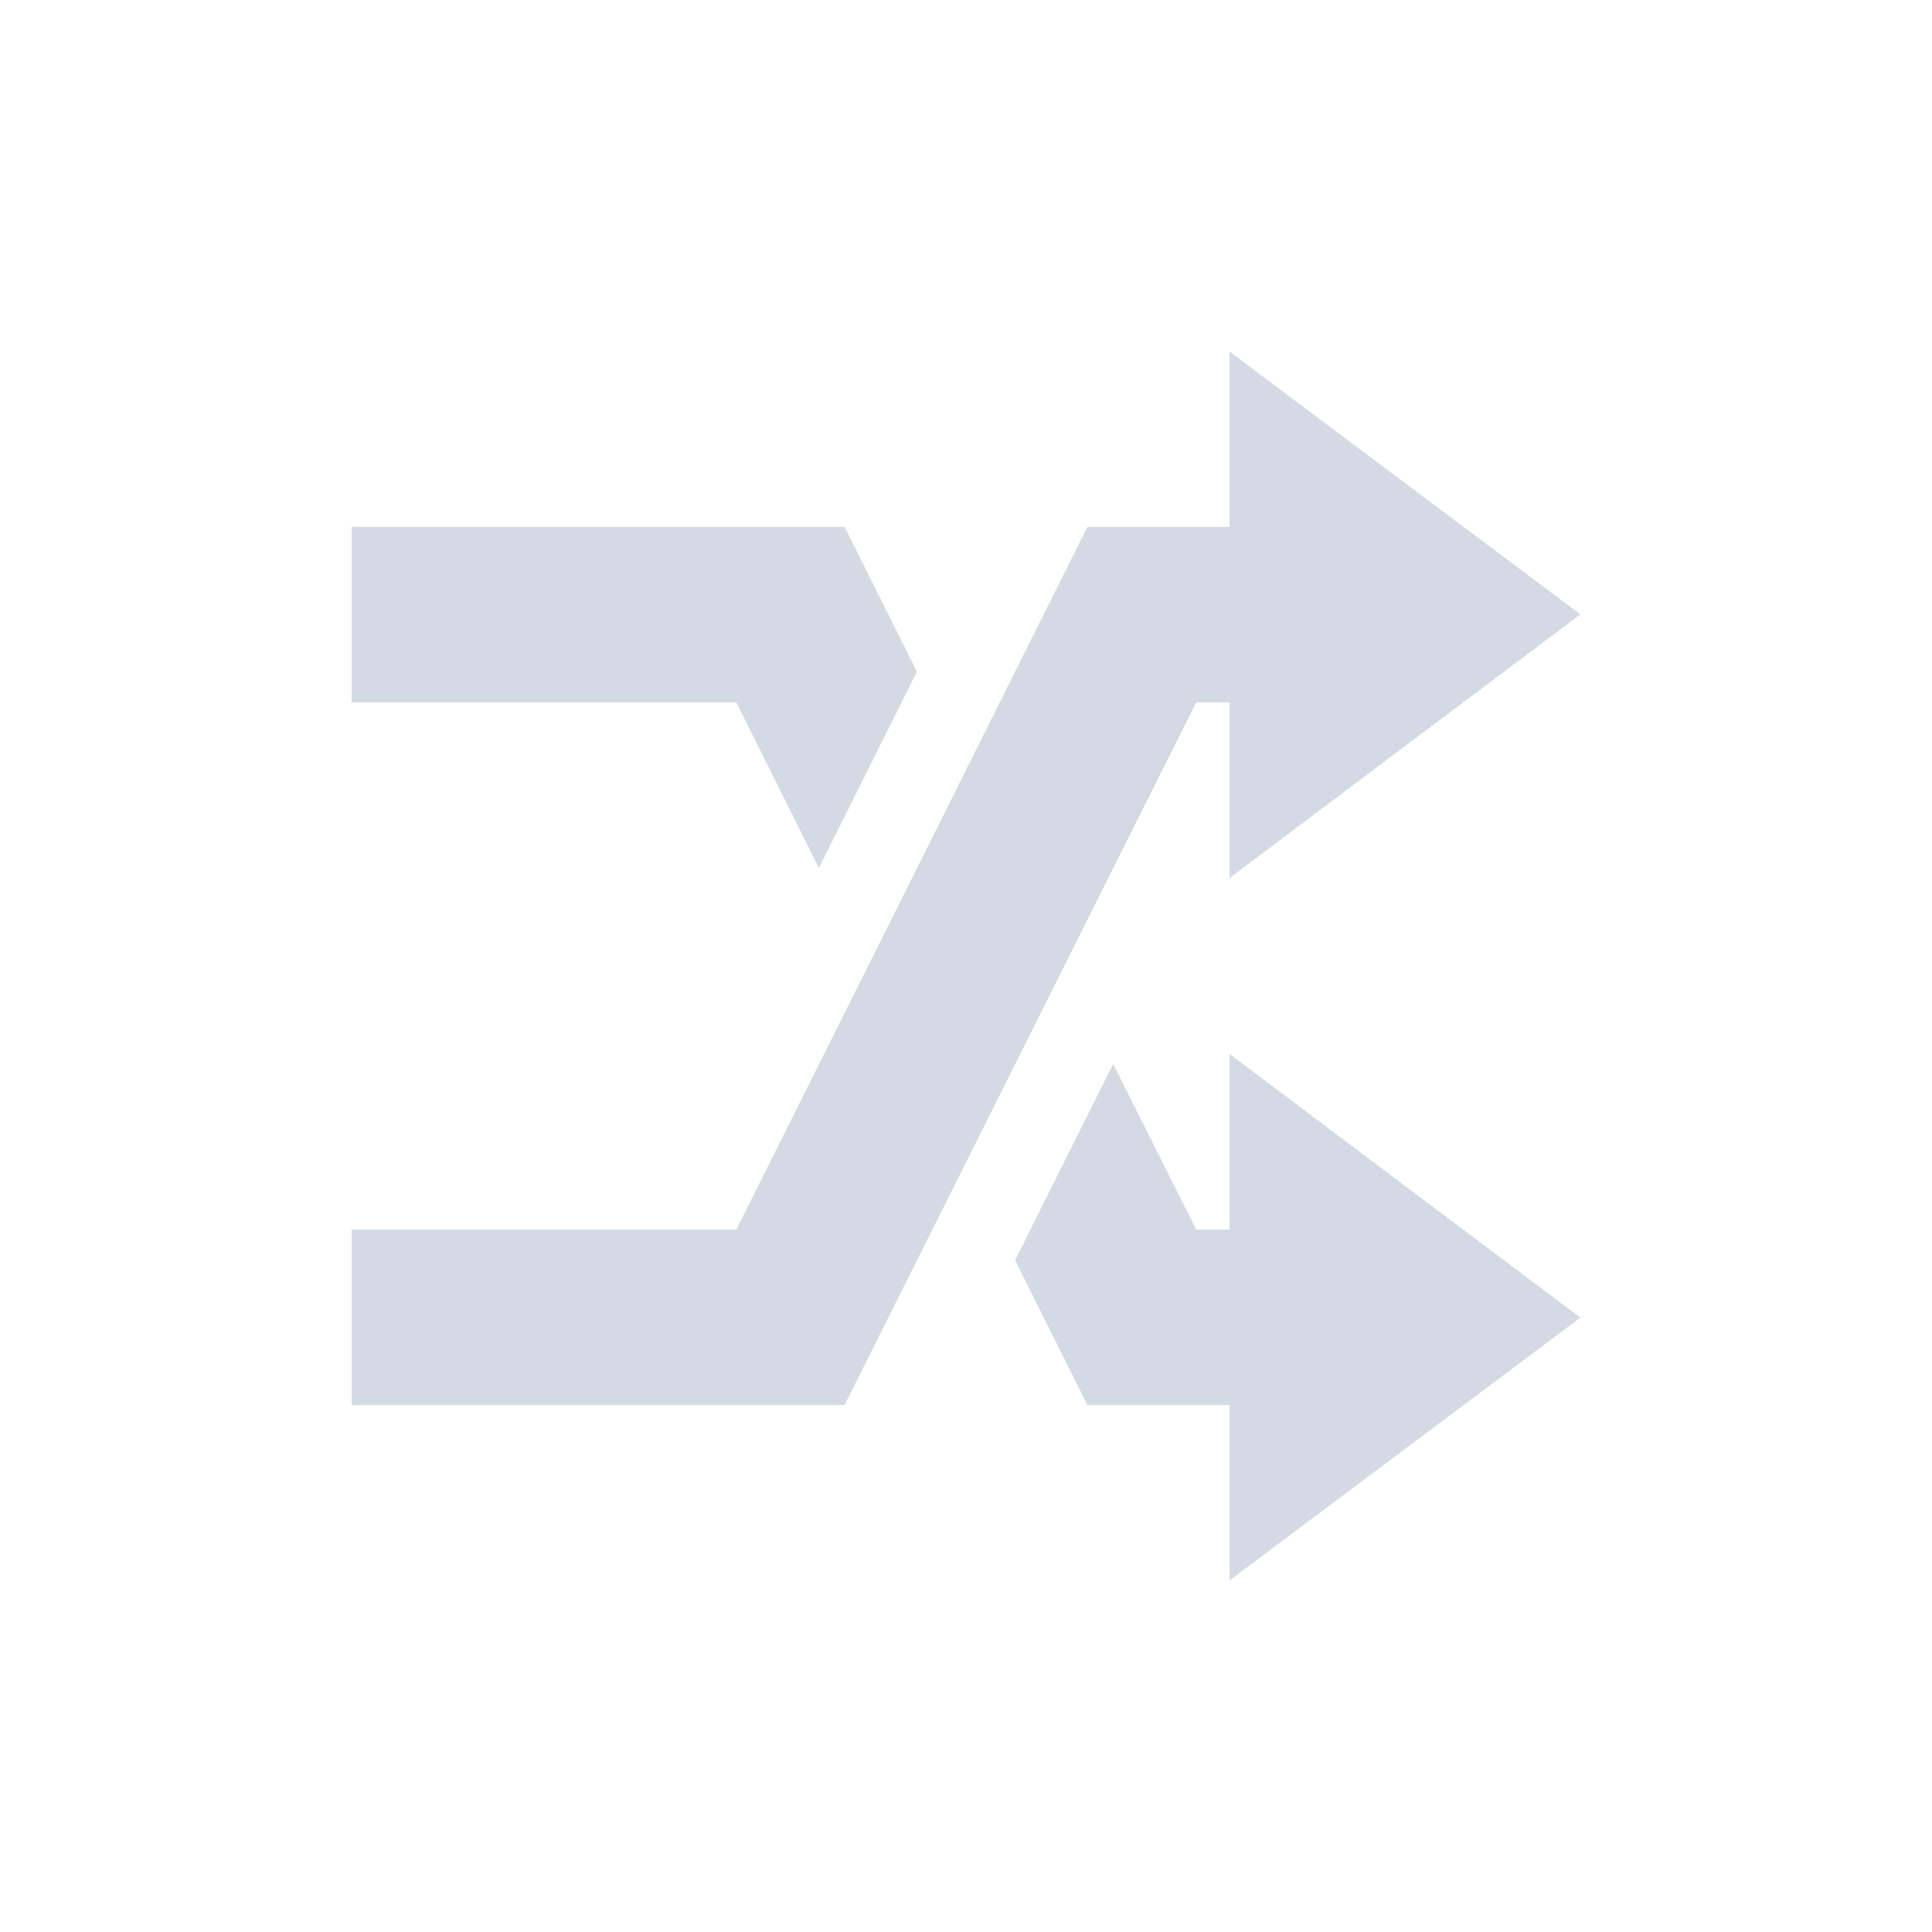 <?xml version="1.0" encoding="UTF-8"?>
<svg xmlns="http://www.w3.org/2000/svg" xmlns:xlink="http://www.w3.org/1999/xlink" width="12pt" height="12pt" viewBox="0 0 12 12" version="1.1">
<g id="surface1">
<path style=" stroke:none;fill-rule:nonzero;fill:rgb(82.745%,85.49%,89.02%);fill-opacity:1;" d="M 7.637 2.184 L 7.637 3.273 L 6.754 3.273 L 4.574 7.637 L 2.184 7.637 L 2.184 8.727 L 5.246 8.727 L 7.43 4.363 L 7.637 4.363 L 7.637 5.453 L 9.816 3.816 Z M 2.184 3.273 L 2.184 4.363 L 4.574 4.363 L 5.086 5.391 L 5.695 4.172 L 5.246 3.273 Z M 7.637 6.547 L 7.637 7.637 L 7.43 7.637 L 6.914 6.609 L 6.305 7.828 L 6.754 8.727 L 7.637 8.727 L 7.637 9.816 L 9.816 8.184 Z M 7.637 6.547 "/>
</g>
</svg>
